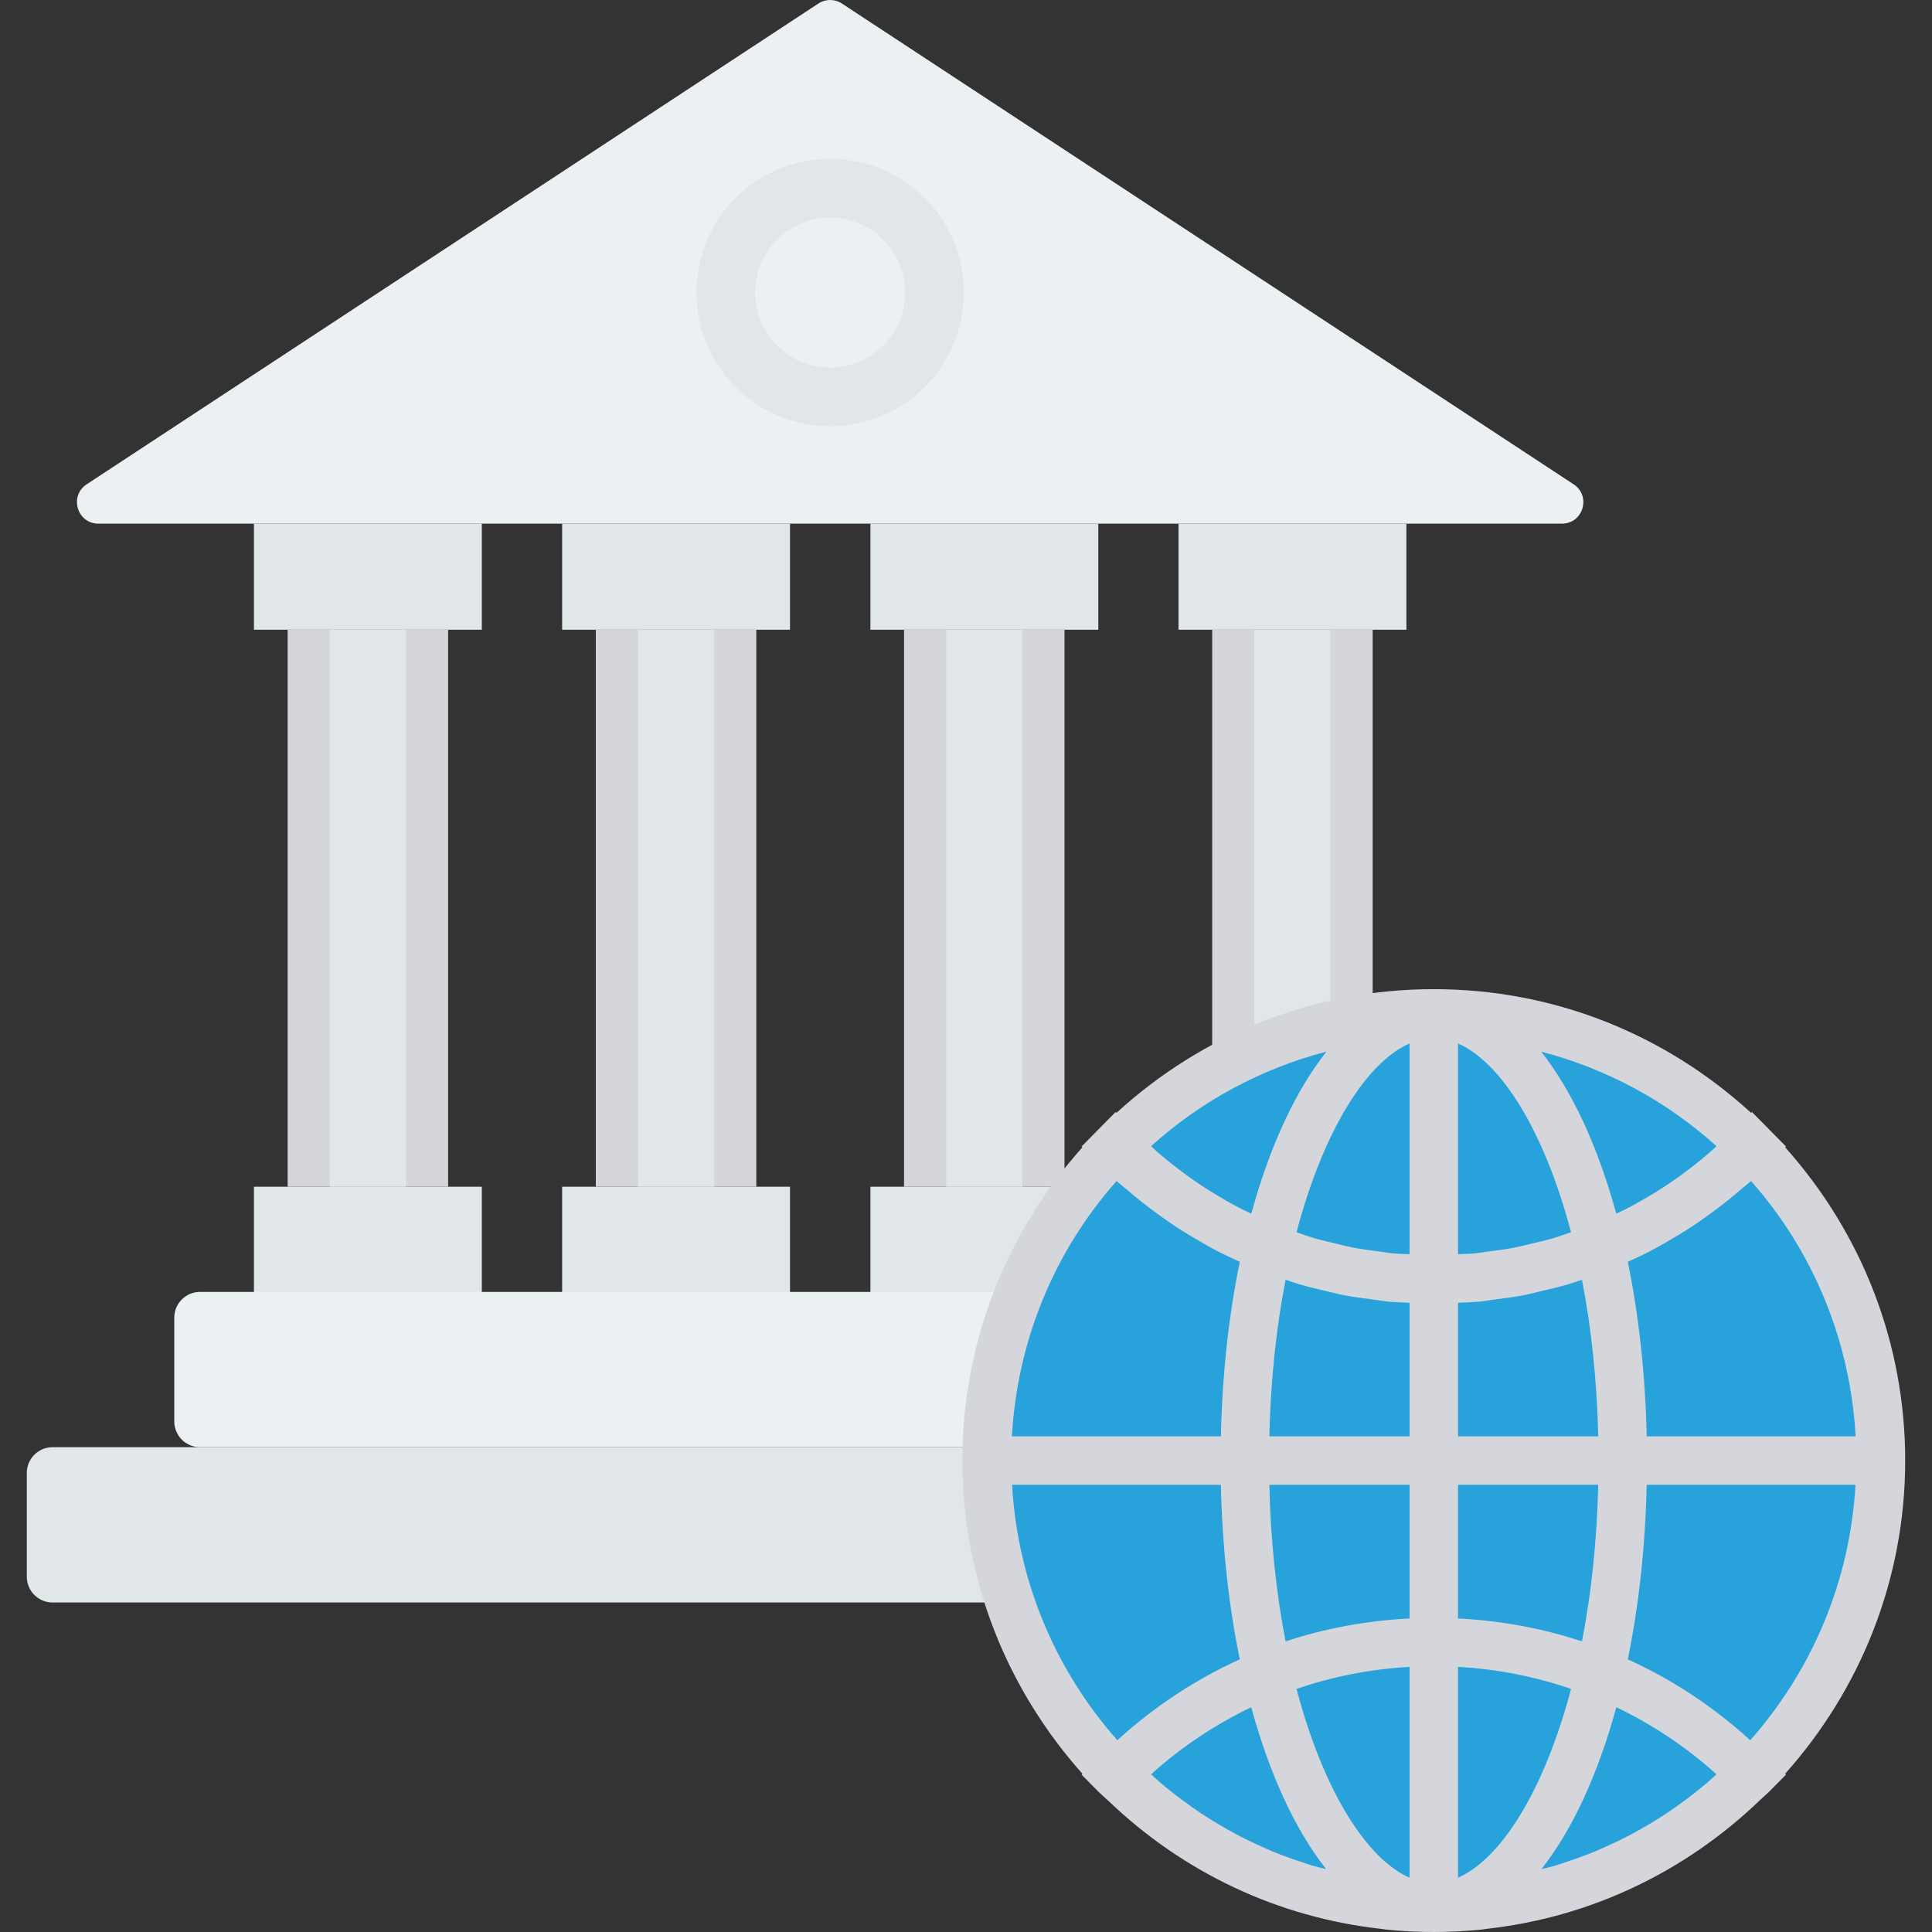 <?xml version="1.0" encoding="iso-8859-1"?>
<!-- Generator: Adobe Illustrator 19.0.0, SVG Export Plug-In . SVG Version: 6.00 Build 0)  -->
<svg version="1.1" id="Capa_1" xmlns="http://www.w3.org/2000/svg" xmlns:xlink="http://www.w3.org/1999/xlink" x="0px" y="0px"
	 viewBox="0 0 468.293 468.293" style="enable-background:new 0 0 468.293 468.293;" xml:space="preserve">
<rect x="0" y="0" width="468.293" height="468.293" fill="#333333" stroke="none"/>
<path style="fill:#EBF0F3;" d="M378.584,126.927H23.855c-5.156,0-7.16-6.701-2.851-9.532L198.368,0.853
	c1.731-1.137,3.972-1.137,5.703,0l177.364,116.542C385.744,120.226,383.74,126.927,378.584,126.927z"/>
<g>
	<rect x="61.552" y="126.926" style="fill:#E1E6E9;" width="55.234" height="25.712"/>
	<rect x="61.552" y="287.65" style="fill:#E1E6E9;" width="55.234" height="25.712"/>
</g>
<rect x="69.719" y="152.645" style="fill:#D5D6DB;" width="38.9" height="135.006"/>
<g>
	<rect x="79.947" y="152.645" style="fill:#E1E6E9;" width="18.444" height="135.006"/>
	<rect x="136.254" y="126.926" style="fill:#E1E6E9;" width="55.234" height="25.712"/>
	<rect x="136.254" y="287.65" style="fill:#E1E6E9;" width="55.234" height="25.712"/>
</g>
<rect x="144.421" y="152.645" style="fill:#D5D6DB;" width="38.9" height="135.006"/>
<g>
	<rect x="154.661" y="152.645" style="fill:#E1E6E9;" width="18.444" height="135.006"/>
	<rect x="210.981" y="126.926" style="fill:#E1E6E9;" width="55.234" height="25.712"/>
	<rect x="210.981" y="287.65" style="fill:#E1E6E9;" width="55.234" height="25.712"/>
</g>
<rect x="219.124" y="152.645" style="fill:#D5D6DB;" width="38.9" height="135.006"/>
<g>
	<rect x="229.339" y="152.645" style="fill:#E1E6E9;" width="18.444" height="135.006"/>
	<rect x="285.659" y="126.926" style="fill:#E1E6E9;" width="55.234" height="25.712"/>
	<rect x="285.659" y="287.65" style="fill:#E1E6E9;" width="55.234" height="25.712"/>
</g>
<rect x="293.819" y="152.645" style="fill:#D5D6DB;" width="38.9" height="135.006"/>
<rect x="304.016" y="152.645" style="fill:#E1E6E9;" width="18.444" height="135.006"/>
<path style="fill:#EBF0F3;" d="M353.953,350.782H48.487c-3.448,0-6.244-2.796-6.244-6.244v-25.156c0-3.448,2.795-6.244,6.244-6.244
	h305.467c3.448,0,6.244,2.796,6.244,6.244v25.156C360.197,347.986,357.402,350.782,353.953,350.782z"/>
<g>
	<path style="fill:#E1E6E9;" d="M389.699,388.425H12.741c-3.448,0-6.244-2.795-6.244-6.244v-25.156c0-3.448,2.795-6.244,6.244-6.244
		h376.958c3.448,0,6.244,2.795,6.244,6.244v25.156C395.943,385.63,393.147,388.425,389.699,388.425z"/>
	<circle style="fill:#E1E6E9;" cx="201.222" cy="70.906" r="32.406"/>
</g>
<circle style="fill:#EBF0F3;" cx="201.222" cy="70.906" r="18.176"/>
<circle style="fill:#27A2DB;" cx="347.536" cy="354.029" r="109.231"/>
<path style="fill:#D5D6DB;" d="M461.796,354.027c0-28.271-10.361-54.962-29.089-75.93l0.196-0.199l-4.045-4.096
	c-0.01-0.01-0.018-0.022-0.028-0.032l-4.182-4.233l-0.205,0.208c-21.106-19.305-48.141-29.987-76.914-29.987
	c-28.77,0-55.805,10.681-76.911,29.987l-0.205-0.208l-4.182,4.233c-0.01,0.01-0.018,0.021-0.028,0.031l-4.045,4.096l0.196,0.199
	c-18.729,20.97-29.092,47.662-29.092,75.93c0,29.153,11.067,55.706,29.102,75.915l-0.206,0.209l4.076,4.127
	c0.14,0.142,0.296,0.26,0.437,0.401c0.644,0.645,1.354,1.219,2.013,1.849c18.268,17.481,41.248,28.257,66.075,31.005
	c0.388,0.043,0.76,0.132,1.149,0.171c3.836,0.385,7.712,0.589,11.621,0.589c3.908,0,7.784-0.204,11.621-0.589
	c0.388-0.039,0.76-0.127,1.146-0.171c24.949-2.761,48.041-13.621,66.352-31.254c0.563-0.541,1.174-1.031,1.725-1.584
	c0.146-0.146,0.308-0.27,0.454-0.417l4.076-4.127l-0.208-0.21C450.729,409.731,461.796,383.179,461.796,354.027z M413.982,431.944
	c-0.885,0.758-1.784,1.494-2.691,2.219c-1.705,1.359-3.448,2.669-5.238,3.92c-0.79,0.553-1.585,1.097-2.388,1.627
	c-1.98,1.302-4.009,2.533-6.081,3.698c-0.716,0.403-1.431,0.809-2.156,1.194c-2.184,1.16-4.423,2.228-6.697,3.231
	c-0.711,0.313-1.415,0.64-2.133,0.937c-2.291,0.948-4.637,1.786-7.007,2.569c-0.778,0.256-1.544,0.538-2.329,0.775
	c-1.193,0.362-2.429,0.619-3.64,0.938c7.48-9.48,13.706-22.965,18.157-39.243c8.735,4.194,16.911,9.617,24.272,16.254
	C415.359,430.688,414.691,431.338,413.982,431.944z M315.448,451.33c-2.358-0.779-4.691-1.613-6.971-2.556
	c-0.731-0.302-1.448-0.635-2.172-0.954c-2.258-0.997-4.481-2.057-6.651-3.208c-0.742-0.394-1.473-0.809-2.206-1.223
	c-2.054-1.156-4.065-2.377-6.029-3.666c-0.821-0.54-1.632-1.096-2.438-1.66c-1.77-1.238-3.495-2.534-5.182-3.878
	c-0.927-0.74-1.845-1.492-2.749-2.267c-0.699-0.598-1.357-1.238-2.04-1.854c7.36-6.638,15.537-12.062,24.272-16.256
	c4.452,16.279,10.677,29.764,18.156,39.244c-1.208-0.319-2.441-0.575-3.631-0.936C317.014,451.876,316.236,451.59,315.448,451.33z
	 M272.866,288.114c1.239,1.076,2.494,2.121,3.771,3.138c1.601,1.275,3.232,2.493,4.89,3.674c1.326,0.945,2.658,1.875,4.018,2.759
	c1.704,1.107,3.442,2.142,5.197,3.153c1.393,0.803,2.782,1.606,4.206,2.348c1.811,0.943,3.66,1.796,5.517,2.638
	c0.014,0.007,0.029,0.014,0.043,0.021c-2.658,12.914-4.248,27.17-4.582,42.306h-50.65c1.3-22.983,10.092-44.608,25.361-61.889
	C271.356,286.916,272.134,287.479,272.866,288.114z M418.427,291.251c1.277-1.017,2.531-2.061,3.77-3.137
	c0.732-0.635,1.51-1.198,2.228-1.853c15.267,17.279,24.059,38.905,25.359,61.889h-50.647c-0.334-15.136-1.924-29.392-4.582-42.306
	c0.01-0.005,0.02-0.009,0.03-0.014c1.864-0.845,3.719-1.7,5.536-2.647c1.419-0.739,2.803-1.54,4.192-2.34
	c1.76-1.014,3.502-2.051,5.211-3.161c1.357-0.882,2.684-1.809,4.007-2.751C415.19,293.748,416.824,292.528,418.427,291.251z
	 M380.502,298.783c-1.295,0.44-2.579,0.909-3.893,1.296c-1.877,0.553-3.79,0.994-5.702,1.439c-1.253,0.292-2.492,0.632-3.759,0.877
	c-2.136,0.412-4.308,0.689-6.479,0.965c-1.081,0.138-2.144,0.342-3.232,0.446c-1.333,0.127-2.691,0.122-4.035,0.198v-51.083
	c10.497,4.614,20.887,21.159,27.398,45.754C380.702,298.709,380.603,298.749,380.502,298.783z M341.656,304.004
	c-1.343-0.076-2.701-0.071-4.034-0.198c-1.092-0.104-2.159-0.309-3.242-0.448c-2.167-0.276-4.334-0.552-6.467-0.964
	c-1.272-0.246-2.515-0.587-3.773-0.88c-1.906-0.444-3.813-0.883-5.685-1.434c-1.32-0.389-2.61-0.86-3.911-1.302
	c-0.095-0.033-0.189-0.07-0.284-0.103c6.511-24.595,16.901-41.14,27.396-45.754V304.004z M315.033,311.323
	c2.091,0.618,4.22,1.105,6.349,1.602c1.409,0.329,2.798,0.716,4.222,0.991c2.382,0.461,4.801,0.766,7.222,1.076
	c1.214,0.155,2.407,0.388,3.629,0.504c1.72,0.165,3.466,0.187,5.201,0.275v32.38h-33.985c0.319-13.786,1.713-26.537,3.941-37.95
	C312.753,310.578,313.88,310.982,315.033,311.323z M341.656,359.898V392.3c-10.343,0.523-20.422,2.37-30.043,5.551
	c-2.229-11.414-3.623-24.165-3.942-37.953H341.656z M341.656,404.027v51.103c-10.496-4.615-20.887-21.162-27.398-45.762
	C323.021,406.363,332.209,404.559,341.656,404.027z M353.404,404.027c9.448,0.532,18.637,2.337,27.4,5.342
	c-6.511,24.6-16.902,41.147-27.4,45.761V404.027z M353.404,392.3v-32.402h33.988c-0.319,13.788-1.713,26.539-3.942,37.953
	C373.827,394.67,363.748,392.823,353.404,392.3z M353.404,348.15v-32.38c1.736-0.087,3.482-0.11,5.202-0.275
	c1.218-0.117,2.407-0.348,3.617-0.503c2.425-0.31,4.85-0.616,7.237-1.078c1.417-0.274,2.799-0.659,4.201-0.986
	c2.137-0.499,4.275-0.988,6.374-1.608c1.152-0.34,2.277-0.745,3.416-1.121c2.229,11.413,3.623,24.164,3.942,37.95H353.404z
	 M414.396,279.35c-1.125,0.973-2.272,1.911-3.432,2.83c-1.423,1.128-2.869,2.216-4.341,3.262c-1.195,0.848-2.4,1.676-3.626,2.47
	c-1.521,0.985-3.071,1.914-4.637,2.813c-1.249,0.718-2.5,1.43-3.777,2.093c-0.927,0.481-1.883,0.898-2.824,1.35
	c-4.466-16.302-10.71-29.8-18.214-39.271c15.695,4.097,30.23,11.841,42.516,22.922C415.503,278.325,414.964,278.858,414.396,279.35z
	 M303.303,294.168c-0.939-0.451-1.893-0.867-2.818-1.347c-1.281-0.664-2.536-1.38-3.789-2.1c-1.562-0.898-3.109-1.824-4.626-2.807
	c-1.228-0.795-2.436-1.624-3.632-2.474c-1.471-1.045-2.916-2.132-4.338-3.259c-1.16-0.92-2.307-1.858-3.432-2.831
	c-0.568-0.492-1.107-1.025-1.666-1.53c12.286-11.082,26.82-18.826,42.514-22.922C314.012,264.368,307.768,277.867,303.303,294.168z
	 M295.926,359.898c0.334,15.137,1.924,29.394,4.582,42.308c-10.759,4.874-20.742,11.462-29.685,19.604
	c-14.785-16.711-24.163-38.229-25.514-61.912H295.926z M394.554,402.206c2.658-12.914,4.249-27.171,4.583-42.308h50.614
	c-1.351,23.682-10.728,45.199-25.513,61.911C415.295,413.667,405.313,407.08,394.554,402.206z"/>
<g>
</g>
<g>
</g>
<g>
</g>
<g>
</g>
<g>
</g>
<g>
</g>
<g>
</g>
<g>
</g>
<g>
</g>
<g>
</g>
<g>
</g>
<g>
</g>
<g>
</g>
<g>
</g>
<g>
</g>
</svg>
